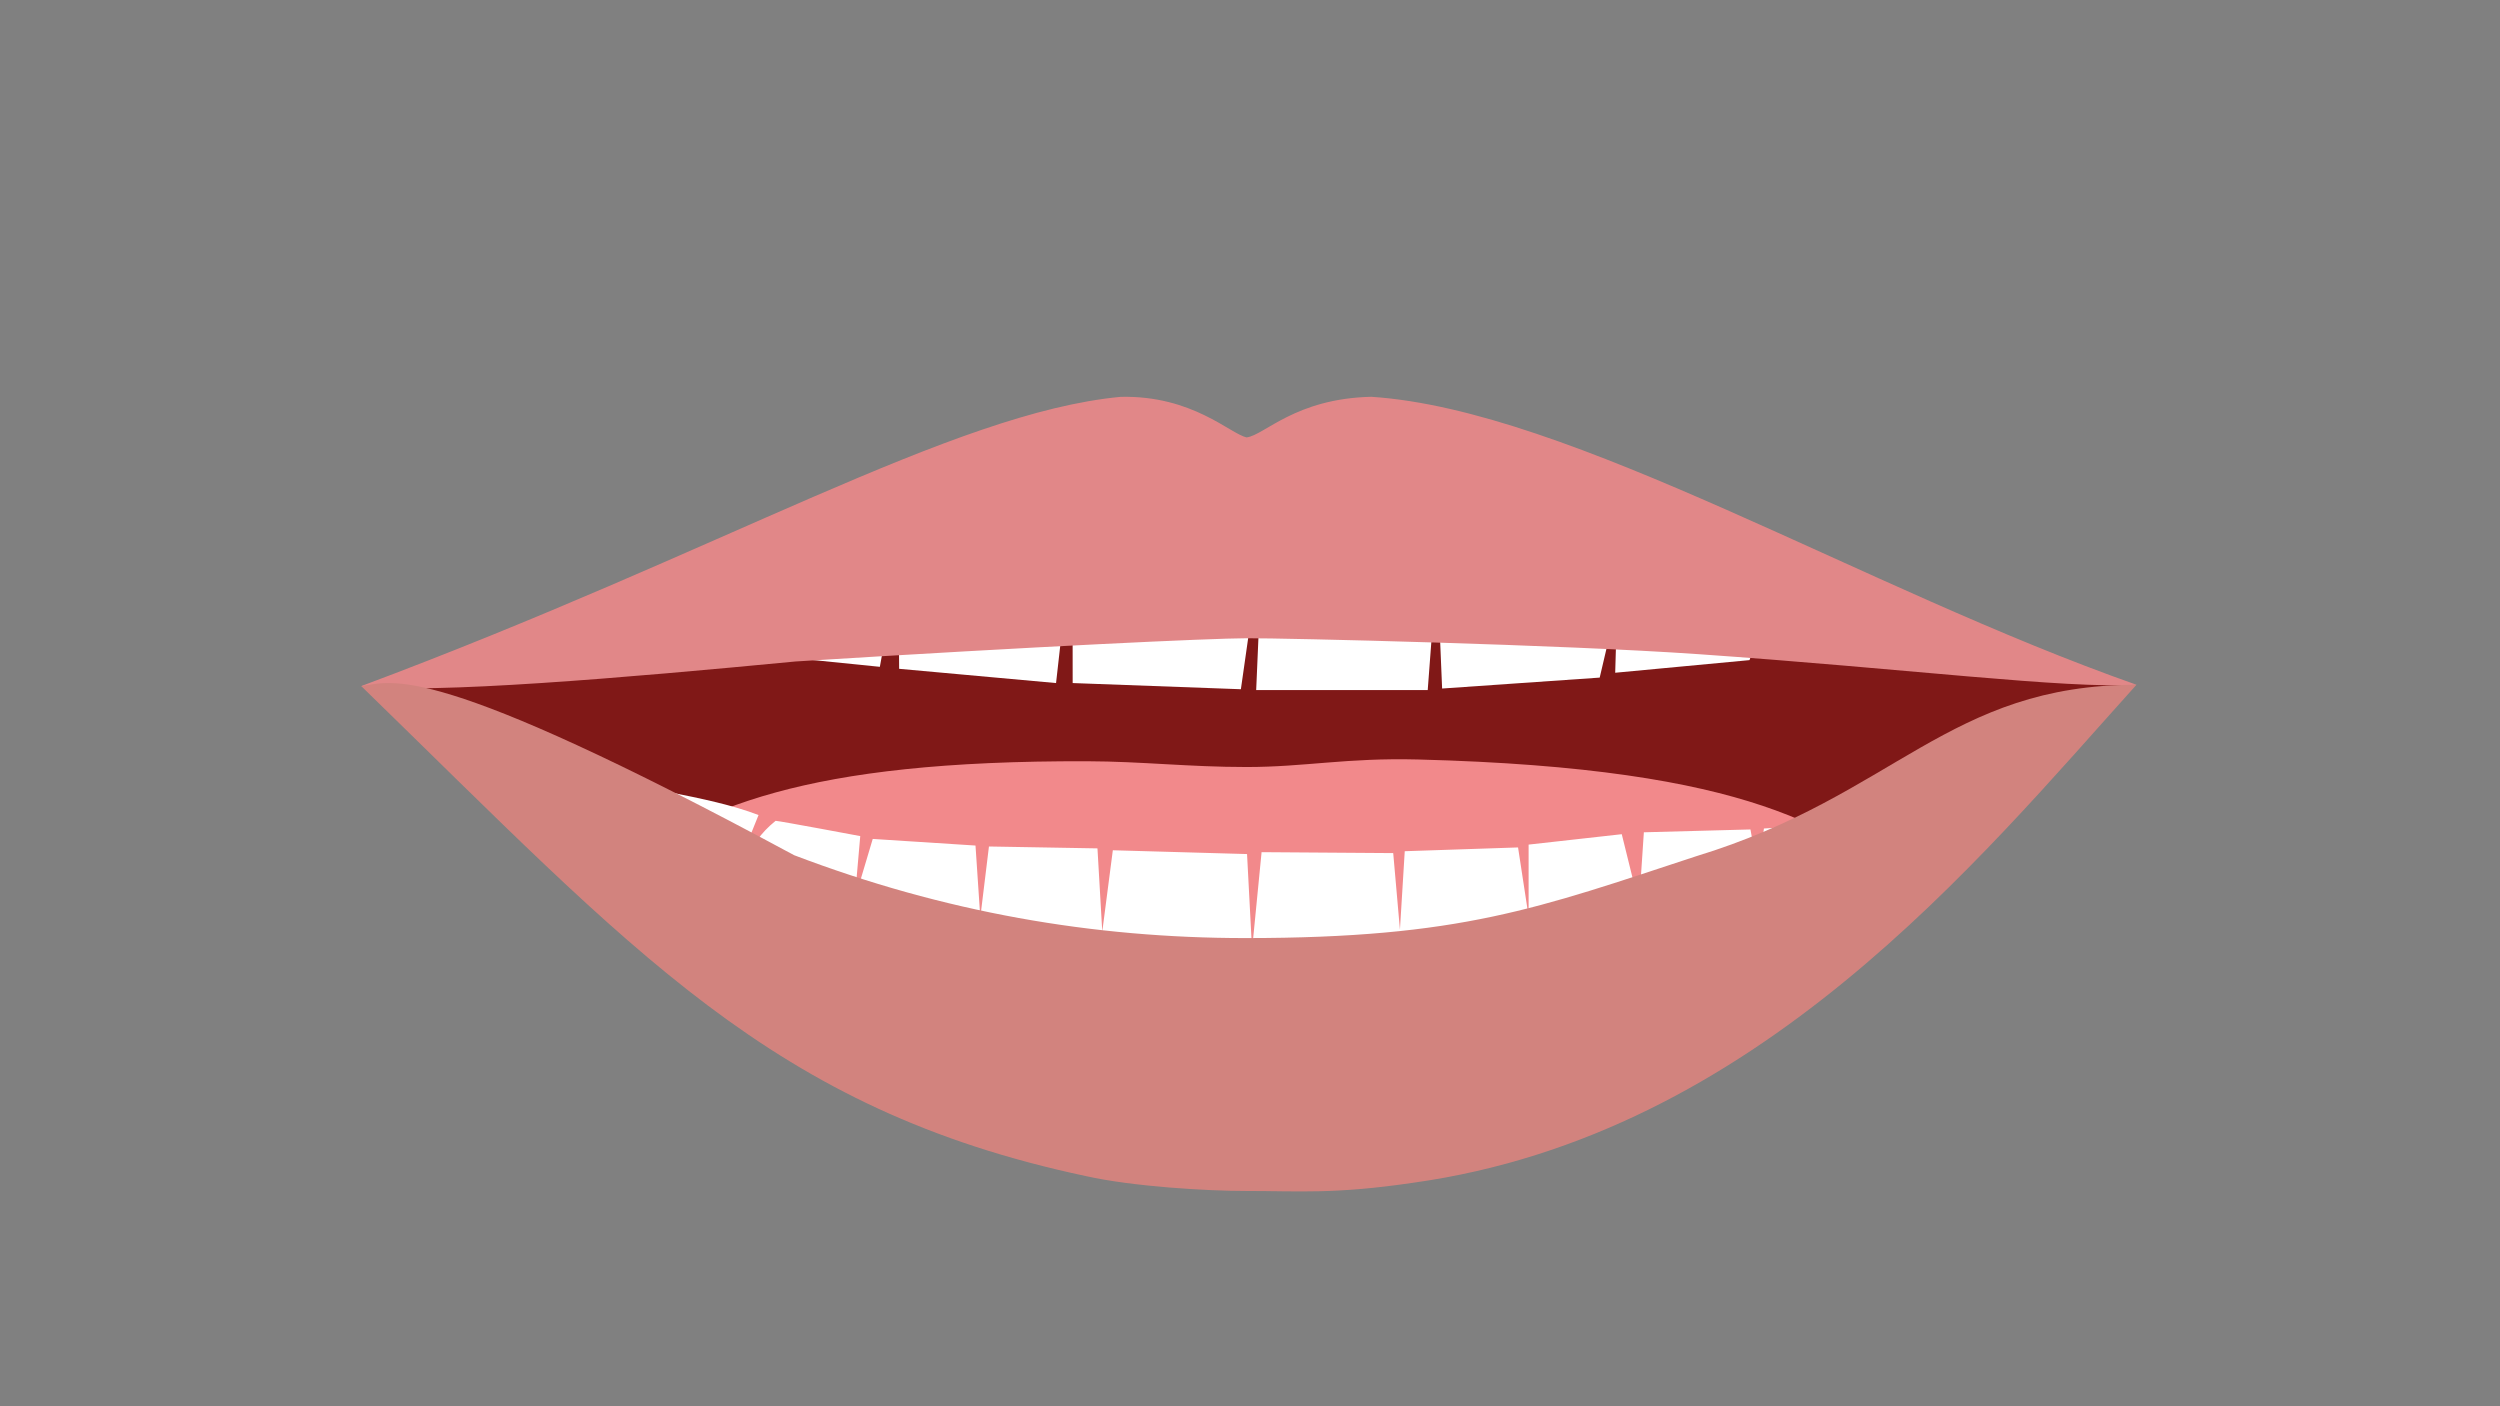 <?xml version="1.0" encoding="UTF-8"?>
<svg id="_5" data-name="5" xmlns="http://www.w3.org/2000/svg" version="1.1" viewBox="0 0 1920 1080">
  <rect x="0" y="0" width="1920" height="1080" fill="#808080" stroke="none"/>
  <path id="Inner_Mouth" data-name="Inner Mouth" d="M284.91,527.72c30.64-7.83,303.15-135.08,671.2-135.08s615.71,133.03,678.5,133.98c-57.17,38.61-356.03,340.41-676.35,340.41-276.11,0-594.03-286.53-673.35-339.3Z" fill="#801817" stroke-width="0"/>
  <path id="Tongue" d="M466.19,671.54c71.18-51.16,150.71-87.56,368.88-86.9,41.87.13,77.79,4.43,122.4,4.43s76.83-7.2,131.38-5.79c260.43,6.73,318.24,55.06,381.49,98.89-52.12,36.8-306.39,208.15-488.98,206.21-182.6-1.94-491.95-190.2-515.18-216.84Z" fill="#f2898b" stroke-width="0"/>
  <path id="Lower_Teeth" data-name="Lower Teeth" d="M513.45,608.26c25.7,5.11,49.19,10.04,69.11,17.7-6.3,15.57-11.37,27.47-13.62,36.09,11.37-14.32,14.1-21.44,26.72-31.66,3.21.12,65.01,11.73,65.01,11.73l-4.24,48.52,13.83-46.34,78.92,5.08,3.69,55.2,6.64-54.47,83.34,1.45,3.69,63.91,8.11-62.46,103.08,2.91,3.85,73.36,7.32-74.81,101.09.72,5.16,58.83,3.69-60.28,87.02-2.9,8.11,53.02v-55.2l71.54-7.99,13.28,53.74,3.69-55.2,81.87-2.18,5.9,33.05,4.43-33.77,58.27-3.63s5.91,15,11.6,34.6c-201.11,94.15-319.22,139.7-462.57,139.7-143.35,0-290.24-61.11-468.62-160.71,10.64-17.52,20.09-38.01,20.09-38.01Z" fill="#fff" stroke-width="0"/>
  <path id="Upper_teeth" data-name="Upper teeth" d="M465.78,517.84l88.41-11.35,17.44-49.74-1.45,44.68,105.55,10.69,14.25-78.56.56,80.09,120.51,10.94,12.66-112.72.1,112.72,129.19,4.74,16.89-118.43-5.14,119.09h131.74l7.15-94.98,3.91,93.78,121.02-8.39,13.45-57.3-1.54,53.57,103.15-9.7,8.69-24.47,14.04,12.77,78.89,8.43,8.78-16.3s-378.56-102.72-496.56-102.42c-107.26-3.74-468.26,85.62-491.7,92.2v40.67Z" fill="#fff" stroke-width="0"/>
  <path id="Upper_Lips" data-name="Upper Lips" d="M1640.83,525.89c-209.36-73.53-434.55-211.15-587.74-221.15-58.21,1.32-81.92,29.4-95.6,31.19-12.62-2.55-41.5-32.42-96.87-31.15-129.23,12.26-305.57,118.47-583.18,222.13,54.13,6.47,202.72-6.38,333.48-18.89,188.43-11.74,317.08-17.71,346.57-17.85,29.5-.14,240.36,4.83,346.87,12.23,160.98,11.19,281.37,26.72,336.48,23.49Z" fill="#e18788" stroke-width="0"/>
  <path id="Lower_Lips" data-name="Lower Lips" d="M1640.83,525.89c-121.53,134.81-291.57,345.7-555.57,382.47-60.77,8.94-87.02,6.3-128.83,6.3-28.66,0-85.89-3.24-122.4-11.41-241.87-51.4-346.72-172.25-556.6-376.34,24.34-3.23,52.38-21.19,332.43,129.87,114.89,43.75,229.45,63.66,346.57,63.66,165.62,0,224.83-22.98,346.11-62.81,152.43-46.47,193.79-131.74,338.3-131.74Z" fill="#d2837e" stroke-width="0"/>
</svg>